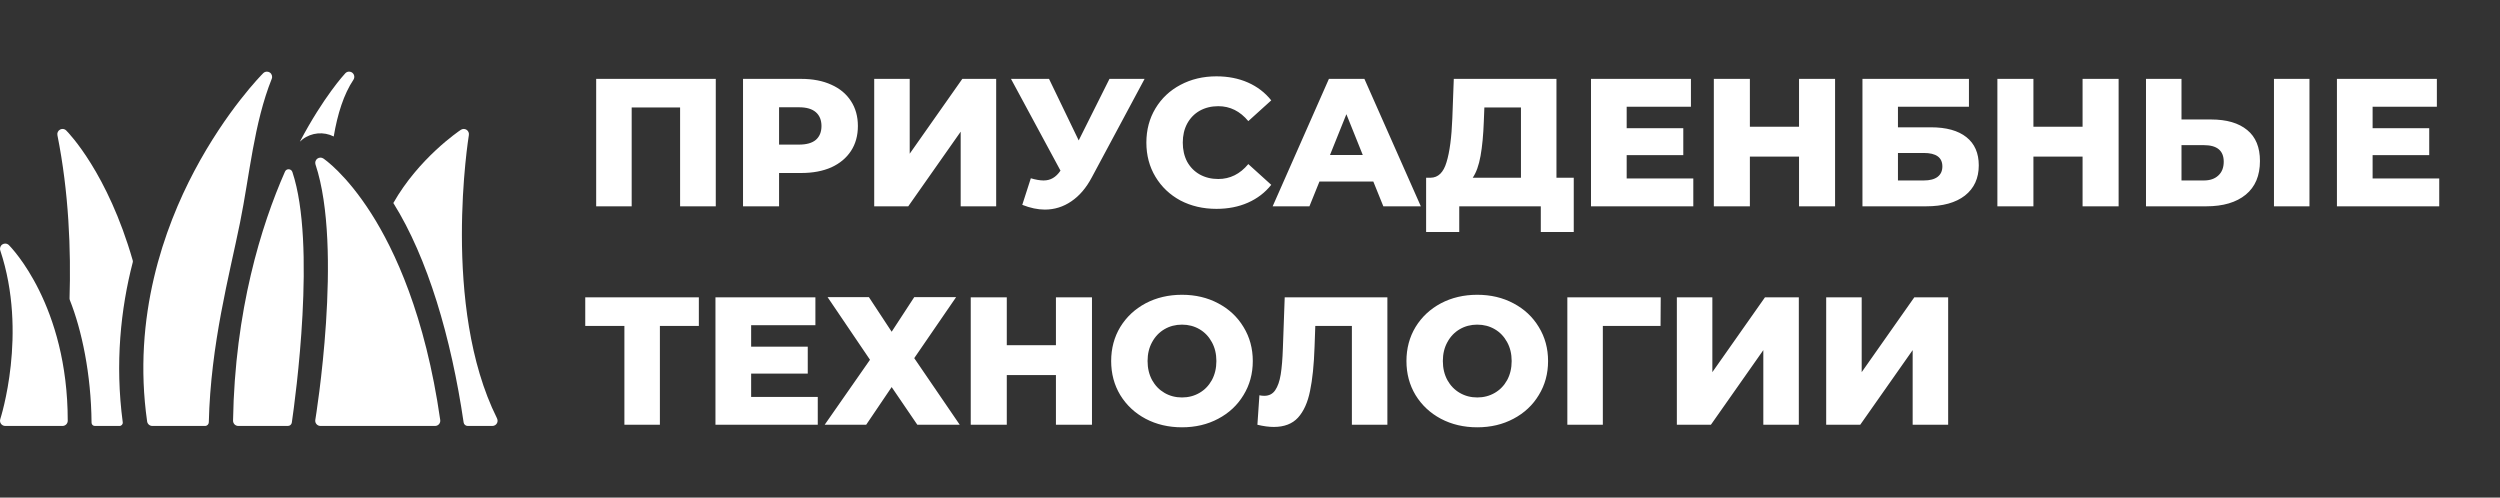 <svg width="206" height="41" viewBox="0 0 206 41" fill="none" xmlns="http://www.w3.org/2000/svg">
<rect x="0" y="0" width="206" height="41" fill="#333333" stroke="none"/>
<path d="M58.98 6.5V17H56.04V8.855H52.05V17H49.125V6.5H58.98ZM66.025 6.5C66.975 6.5 67.8 6.66 68.5 6.98C69.2 7.29 69.74 7.74 70.12 8.33C70.5 8.91 70.69 9.595 70.69 10.385C70.69 11.175 70.5 11.86 70.12 12.44C69.74 13.02 69.2 13.47 68.5 13.79C67.8 14.1 66.975 14.255 66.025 14.255H64.195V17H61.225V6.5H66.025ZM65.845 11.915C66.455 11.915 66.915 11.785 67.225 11.525C67.535 11.255 67.69 10.875 67.69 10.385C67.69 9.895 67.535 9.515 67.225 9.245C66.915 8.975 66.455 8.84 65.845 8.84H64.195V11.915H65.845ZM72.035 6.5H74.96V12.665L79.295 6.5H82.085V17H79.16V10.85L74.84 17H72.035V6.5ZM94.315 6.5L89.965 14.615C89.505 15.485 88.94 16.145 88.27 16.595C87.61 17.045 86.885 17.27 86.095 17.27C85.515 17.27 84.895 17.14 84.235 16.88L84.94 14.69C85.35 14.81 85.7 14.87 85.99 14.87C86.28 14.87 86.535 14.805 86.755 14.675C86.985 14.545 87.195 14.34 87.385 14.06L83.305 6.5H86.44L88.885 11.57L91.42 6.5H94.315ZM100.236 17.21C99.136 17.21 98.146 16.98 97.266 16.52C96.396 16.05 95.711 15.4 95.211 14.57C94.711 13.74 94.461 12.8 94.461 11.75C94.461 10.7 94.711 9.76 95.211 8.93C95.711 8.1 96.396 7.455 97.266 6.995C98.146 6.525 99.136 6.29 100.236 6.29C101.196 6.29 102.061 6.46 102.831 6.8C103.601 7.14 104.241 7.63 104.751 8.27L102.861 9.98C102.181 9.16 101.356 8.75 100.386 8.75C99.816 8.75 99.306 8.875 98.856 9.125C98.416 9.375 98.071 9.73 97.821 10.19C97.581 10.64 97.461 11.16 97.461 11.75C97.461 12.34 97.581 12.865 97.821 13.325C98.071 13.775 98.416 14.125 98.856 14.375C99.306 14.625 99.816 14.75 100.386 14.75C101.356 14.75 102.181 14.34 102.861 13.52L104.751 15.23C104.241 15.87 103.601 16.36 102.831 16.7C102.061 17.04 101.196 17.21 100.236 17.21ZM113.162 14.96H108.722L107.897 17H104.867L109.502 6.5H112.427L117.077 17H113.987L113.162 14.96ZM112.292 12.77L110.942 9.41L109.592 12.77H112.292ZM129.677 14.645V19.115H126.962V17H120.242V19.115H117.512V14.645H117.887C118.507 14.635 118.942 14.21 119.192 13.37C119.452 12.53 119.612 11.32 119.672 9.74L119.792 6.5H128.252V14.645H129.677ZM122.267 9.995C122.227 11.115 122.137 12.065 121.997 12.845C121.857 13.625 121.642 14.225 121.352 14.645H125.327V8.855H122.312L122.267 9.995ZM139.528 14.705V17H131.098V6.5H139.333V8.795H134.038V10.565H138.703V12.785H134.038V14.705H139.528ZM151.21 6.5V17H148.24V12.905H144.19V17H141.22V6.5H144.19V10.445H148.24V6.5H151.21ZM153.466 6.5H162.241V8.795H156.391V10.49H159.106C160.376 10.49 161.351 10.76 162.031 11.3C162.711 11.84 163.051 12.615 163.051 13.625C163.051 14.685 162.671 15.515 161.911 16.115C161.151 16.705 160.086 17 158.716 17H153.466V6.5ZM158.521 14.87C159.021 14.87 159.401 14.77 159.661 14.57C159.921 14.37 160.051 14.085 160.051 13.715C160.051 12.975 159.541 12.605 158.521 12.605H156.391V14.87H158.521ZM174.574 6.5V17H171.604V12.905H167.554V17H164.584V6.5H167.554V10.445H171.604V6.5H174.574ZM182.185 9.845C183.475 9.845 184.47 10.135 185.17 10.715C185.87 11.285 186.22 12.135 186.22 13.265C186.22 14.475 185.83 15.4 185.05 16.04C184.27 16.68 183.185 17 181.795 17H176.83V6.5H179.755V9.845H182.185ZM181.6 14.87C182.1 14.87 182.495 14.735 182.785 14.465C183.085 14.195 183.235 13.815 183.235 13.325C183.235 12.415 182.69 11.96 181.6 11.96H179.755V14.87H181.6ZM187.375 6.5H190.3V17H187.375V6.5ZM200.993 14.705V17H192.563V6.5H200.798V8.795H195.503V10.565H200.168V12.785H195.503V14.705H200.993ZM57.585 26.855H54.375V35H51.45V26.855H48.225V24.5H57.585V26.855ZM67.384 32.705V35H58.954V24.5H67.189V26.795H61.894V28.565H66.559V30.785H61.894V32.705H67.384ZM71.598 24.485L73.473 27.335L75.333 24.485H78.783L75.333 29.51L79.083 35H75.588L73.473 31.895L71.373 35H67.953L71.688 29.645L68.193 24.485H71.598ZM89.979 24.5V35H87.009V30.905H82.959V35H79.989V24.5H82.959V28.445H87.009V24.5H89.979ZM97.395 35.21C96.285 35.21 95.285 34.975 94.395 34.505C93.515 34.035 92.82 33.385 92.31 32.555C91.81 31.725 91.56 30.79 91.56 29.75C91.56 28.71 91.81 27.775 92.31 26.945C92.82 26.115 93.515 25.465 94.395 24.995C95.285 24.525 96.285 24.29 97.395 24.29C98.505 24.29 99.5 24.525 100.38 24.995C101.27 25.465 101.965 26.115 102.465 26.945C102.975 27.775 103.23 28.71 103.23 29.75C103.23 30.79 102.975 31.725 102.465 32.555C101.965 33.385 101.27 34.035 100.38 34.505C99.5 34.975 98.505 35.21 97.395 35.21ZM97.395 32.75C97.925 32.75 98.405 32.625 98.835 32.375C99.265 32.125 99.605 31.775 99.855 31.325C100.105 30.865 100.23 30.34 100.23 29.75C100.23 29.16 100.105 28.64 99.855 28.19C99.605 27.73 99.265 27.375 98.835 27.125C98.405 26.875 97.925 26.75 97.395 26.75C96.865 26.75 96.385 26.875 95.955 27.125C95.525 27.375 95.185 27.73 94.935 28.19C94.685 28.64 94.56 29.16 94.56 29.75C94.56 30.34 94.685 30.865 94.935 31.325C95.185 31.775 95.525 32.125 95.955 32.375C96.385 32.625 96.865 32.75 97.395 32.75ZM114.32 24.5V35H111.395V26.855H108.38L108.32 28.565C108.27 30.065 108.145 31.285 107.945 32.225C107.755 33.165 107.425 33.895 106.955 34.415C106.485 34.925 105.82 35.18 104.96 35.18C104.56 35.18 104.11 35.12 103.61 35L103.775 32.57C103.905 32.6 104.04 32.615 104.18 32.615C104.57 32.615 104.87 32.46 105.08 32.15C105.29 31.84 105.44 31.41 105.53 30.86C105.62 30.3 105.68 29.575 105.71 28.685L105.86 24.5H114.32ZM121.726 35.21C120.616 35.21 119.616 34.975 118.726 34.505C117.846 34.035 117.151 33.385 116.641 32.555C116.141 31.725 115.891 30.79 115.891 29.75C115.891 28.71 116.141 27.775 116.641 26.945C117.151 26.115 117.846 25.465 118.726 24.995C119.616 24.525 120.616 24.29 121.726 24.29C122.836 24.29 123.831 24.525 124.711 24.995C125.601 25.465 126.296 26.115 126.796 26.945C127.306 27.775 127.561 28.71 127.561 29.75C127.561 30.79 127.306 31.725 126.796 32.555C126.296 33.385 125.601 34.035 124.711 34.505C123.831 34.975 122.836 35.21 121.726 35.21ZM121.726 32.75C122.256 32.75 122.736 32.625 123.166 32.375C123.596 32.125 123.936 31.775 124.186 31.325C124.436 30.865 124.561 30.34 124.561 29.75C124.561 29.16 124.436 28.64 124.186 28.19C123.936 27.73 123.596 27.375 123.166 27.125C122.736 26.875 122.256 26.75 121.726 26.75C121.196 26.75 120.716 26.875 120.286 27.125C119.856 27.375 119.516 27.73 119.266 28.19C119.016 28.64 118.891 29.16 118.891 29.75C118.891 30.34 119.016 30.865 119.266 31.325C119.516 31.775 119.856 32.125 120.286 32.375C120.716 32.625 121.196 32.75 121.726 32.75ZM136.829 26.855H132.074V35H129.149V24.5H136.844L136.829 26.855ZM138.173 24.5H141.098V30.665L145.433 24.5H148.223V35H145.298V28.85L140.978 35H138.173V24.5ZM150.478 24.5H153.403V30.665L157.738 24.5H160.528V35H157.603V28.85L153.283 35H150.478V24.5Z" fill="white"/>
<g clip-path="url(#clip0)">
<path d="M16.899 35.098C17.066 35.098 17.202 34.964 17.206 34.796C17.357 28.36 18.904 22.666 19.778 18.348C20.574 14.42 20.919 10.176 22.393 6.492C22.468 6.304 22.4 6.086 22.231 5.974C22.159 5.927 22.077 5.904 21.995 5.904C21.884 5.904 21.773 5.947 21.69 6.029C21.568 6.151 18.663 9.084 16.007 14.101C13.553 18.736 10.888 26.077 12.124 34.73C12.154 34.94 12.337 35.098 12.549 35.098H16.899V35.098Z" fill="white"/>
<path d="M0.43 20.071C0.352 20.071 0.274 20.092 0.204 20.135C0.034 20.24 -0.041 20.447 0.022 20.636C2.302 27.475 0.046 34.461 0.023 34.53C-0.021 34.663 0.001 34.808 0.081 34.919C0.162 35.031 0.292 35.098 0.43 35.098H5.152C5.389 35.098 5.582 34.905 5.582 34.669C5.582 25.159 0.936 20.399 0.734 20.197C0.65 20.114 0.541 20.071 0.43 20.071Z" fill="white"/>
<path d="M7.811 35.098H9.85C10.012 35.098 10.136 34.954 10.114 34.793C9.468 29.949 9.948 25.431 10.941 21.606C10.953 21.56 10.952 21.511 10.939 21.465C8.87 14.257 5.655 10.95 5.456 10.751C5.373 10.668 5.264 10.625 5.153 10.625C5.084 10.625 5.015 10.642 4.95 10.676C4.782 10.767 4.694 10.952 4.731 11.139C5.677 15.865 5.853 20.622 5.73 24.605C5.729 24.641 5.735 24.676 5.749 24.71C6.735 27.183 7.511 30.82 7.544 34.831C7.545 34.978 7.664 35.098 7.811 35.098Z" fill="white"/>
<path d="M30.596 17.599C28.509 14.324 26.718 13.109 26.643 13.059C26.571 13.011 26.488 12.987 26.405 12.987C26.313 12.987 26.221 13.017 26.144 13.075C25.998 13.187 25.939 13.378 25.997 13.552C28.3 20.46 26.005 34.458 25.981 34.599C25.96 34.723 25.995 34.85 26.077 34.946C26.159 35.043 26.278 35.098 26.405 35.098H35.85C35.975 35.098 36.093 35.044 36.175 34.95C36.256 34.856 36.293 34.731 36.275 34.608C35.043 25.983 32.507 20.598 30.596 17.599Z" fill="white"/>
<path d="M27.499 11.246C27.812 9.383 28.328 7.763 29.123 6.571C29.246 6.386 29.206 6.133 29.032 5.996C28.953 5.933 28.859 5.902 28.765 5.902C28.651 5.902 28.537 5.948 28.452 6.039C28.371 6.126 26.657 7.985 24.71 11.673C24.779 11.606 24.85 11.542 24.927 11.483C25.675 10.912 26.676 10.83 27.499 11.246Z" fill="white"/>
<path d="M38.203 34.81C38.227 34.975 38.368 35.098 38.535 35.098H40.573C40.736 35.098 40.883 35.008 40.958 34.859C41.021 34.733 41.01 34.584 40.948 34.458C36.355 25.247 38.612 11.266 38.635 11.126C38.663 10.957 38.589 10.787 38.445 10.694C38.301 10.601 38.116 10.603 37.973 10.698C37.772 10.832 34.498 13.055 32.411 16.728C35.237 21.242 37.177 27.814 38.203 34.81Z" fill="white"/>
<path d="M23.724 35.098C23.886 35.098 24.023 34.98 24.046 34.82C24.344 32.784 26.073 20.115 24.097 14.186C24.095 14.182 24.094 14.179 24.093 14.175C23.999 13.889 23.605 13.864 23.484 14.139C21.525 18.579 19.354 25.573 19.203 34.662C19.202 34.776 19.247 34.888 19.327 34.97C19.407 35.051 19.518 35.098 19.633 35.098H23.724Z" fill="white"/>
</g>
<defs>
<clipPath id="clip0">
<rect width="41" height="41" fill="white"/>
</clipPath>
</defs>
</svg>
